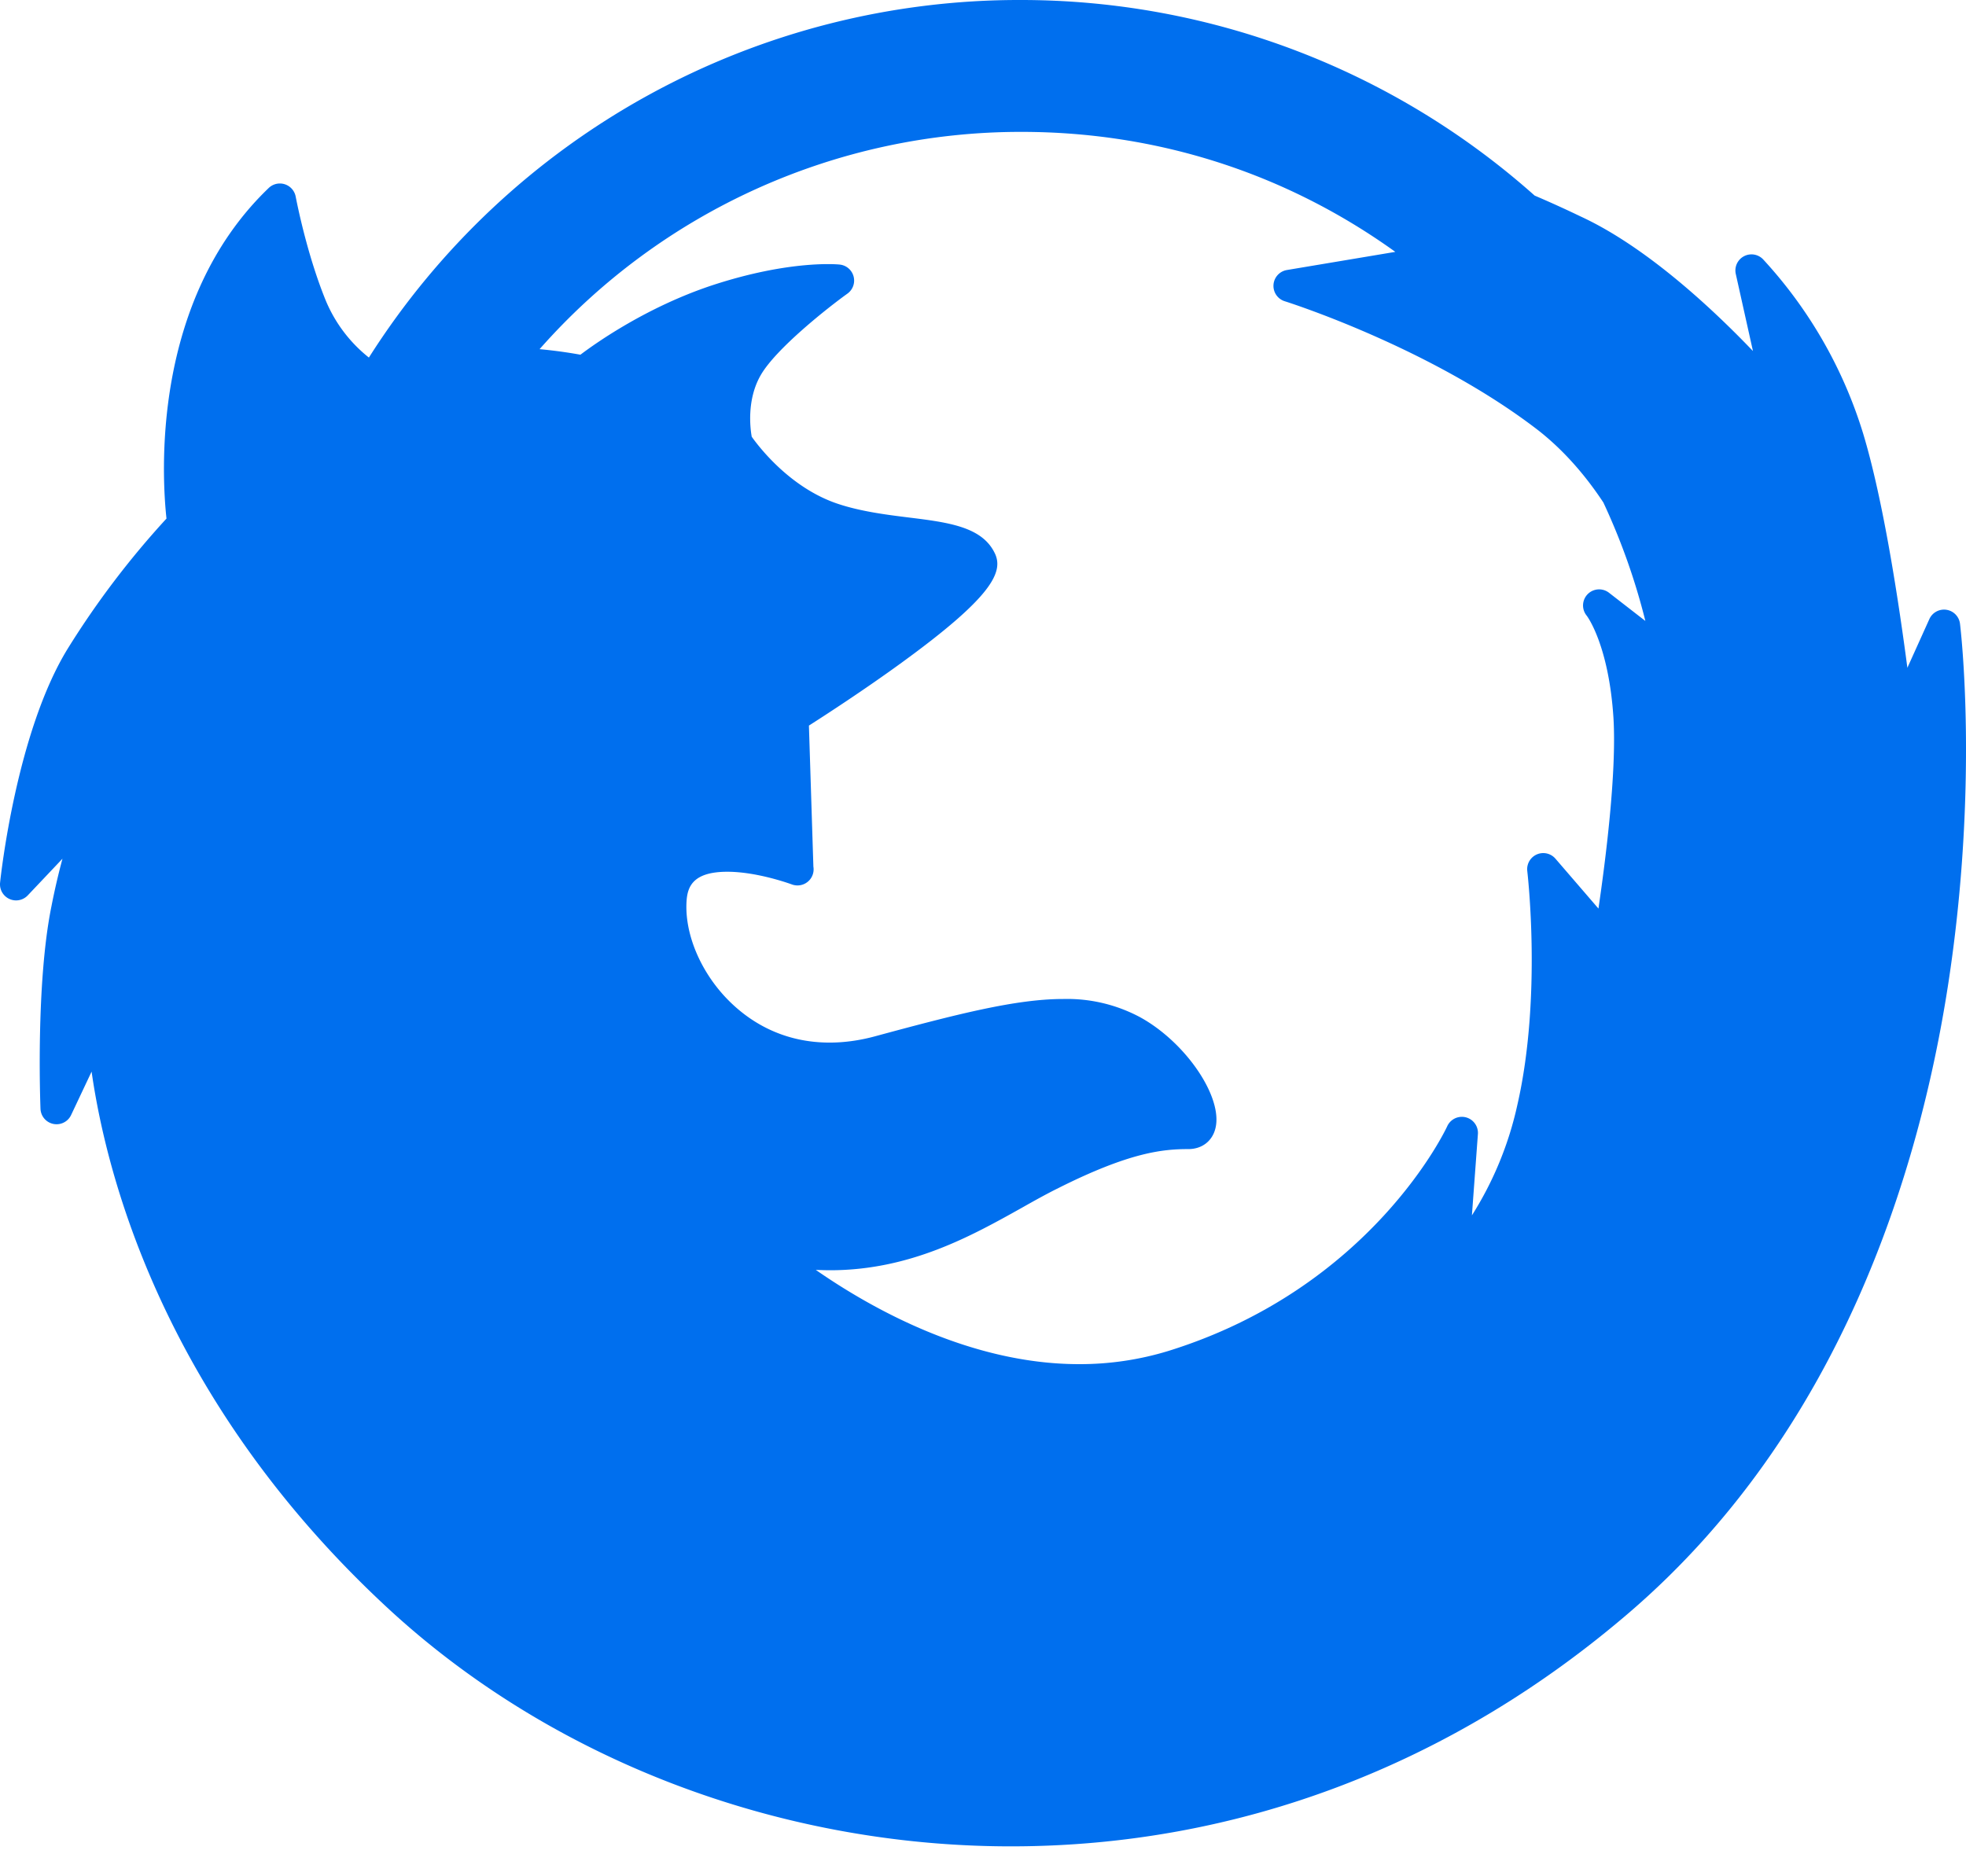<svg xmlns="http://www.w3.org/2000/svg" width="22" height="21" viewBox="0 0 22 21">
    <g fill="none" fill-rule="evenodd">
        <path d="M-2.997-4h28v28h-28z"/>
        <path fill="#006FEE" fill-rule="nonzero" d="M21.781 6.825a.18.18 0 0 0-.191.104l-.246.545c-.094-.716-.267-1.87-.496-2.625a5.055 5.055 0 0 0-1.12-1.948.18.18 0 0 0-.304.166l.192.862c-.46-.481-1.2-1.171-1.932-1.508a12.56 12.56 0 0 0-.511-.232A8.64 8.64 0 0 0 11.43 0a8.616 8.616 0 0 0-7.302 4.002 1.6 1.6 0 0 1-.485-.644c-.22-.542-.332-1.15-.334-1.156a.18.18 0 0 0-.302-.098c-1.325 1.27-1.193 3.25-1.144 3.7A9.755 9.755 0 0 0 .766 7.247C.184 8.18.008 9.81.001 9.878a.18.18 0 0 0 .31.143l.388-.41a7.926 7.926 0 0 0-.124.536c-.175.864-.124 2.204-.122 2.26a.18.18 0 0 0 .344.07l.228-.483c.168 1.176.814 3.678 3.29 5.982 1.834 1.709 4.385 2.689 6.998 2.689 2.537 0 4.932-.907 6.927-2.624 2.358-2.031 3.236-4.932 3.558-7.008.347-2.241.144-3.979.135-4.051a.18.18 0 0 0-.152-.157zm-4.026.065c.003.003.247.324.3 1.145.037.614-.089 1.597-.168 2.134l-.48-.557a.18.18 0 0 0-.316.14c.001.013.165 1.401-.11 2.608a3.85 3.85 0 0 1-.51 1.243l.067-.909a.18.18 0 0 0-.344-.087c-.008.018-.84 1.806-3.122 2.514a3.384 3.384 0 0 1-.997.147c-1.215 0-2.32-.62-2.946-1.055.054.002.107.004.16.004.898 0 1.587-.387 2.142-.697.145-.082.283-.159.415-.224.797-.4 1.167-.435 1.452-.435.15 0 .266-.087.302-.229.09-.346-.327-.964-.842-1.247a1.73 1.73 0 0 0-.859-.204c-.526 0-1.178.166-2.112.419-.171.046-.34.069-.503.069-.572 0-.95-.277-1.168-.51-.291-.312-.457-.725-.433-1.077.011-.16.074-.325.456-.325.34 0 .716.14.72.141a.18.18 0 0 0 .063.012h.002a.18.18 0 0 0 .178-.21l-.05-1.579c.182-.116.617-.398 1.036-.703 1.014-.737 1.15-1.018 1.041-1.232-.144-.292-.522-.34-.96-.394-.25-.031-.534-.067-.79-.152-.535-.177-.887-.639-.967-.752-.017-.095-.057-.415.1-.688.17-.298.757-.76.97-.913a.18.18 0 0 0-.087-.326c-.018-.002-.557-.055-1.437.236-.716.24-1.272.629-1.463.773a5.273 5.273 0 0 0-.457-.062 7.176 7.176 0 0 1 5.392-2.432c1.522 0 2.96.463 4.184 1.343l-1.212.203a.18.18 0 0 0-.024.35c.016.005 1.63.515 2.835 1.444.268.21.513.481.729.808.201.43.358.875.47 1.326l-.406-.315a.18.18 0 0 0-.251.255z"/>
    </g>
</svg>
